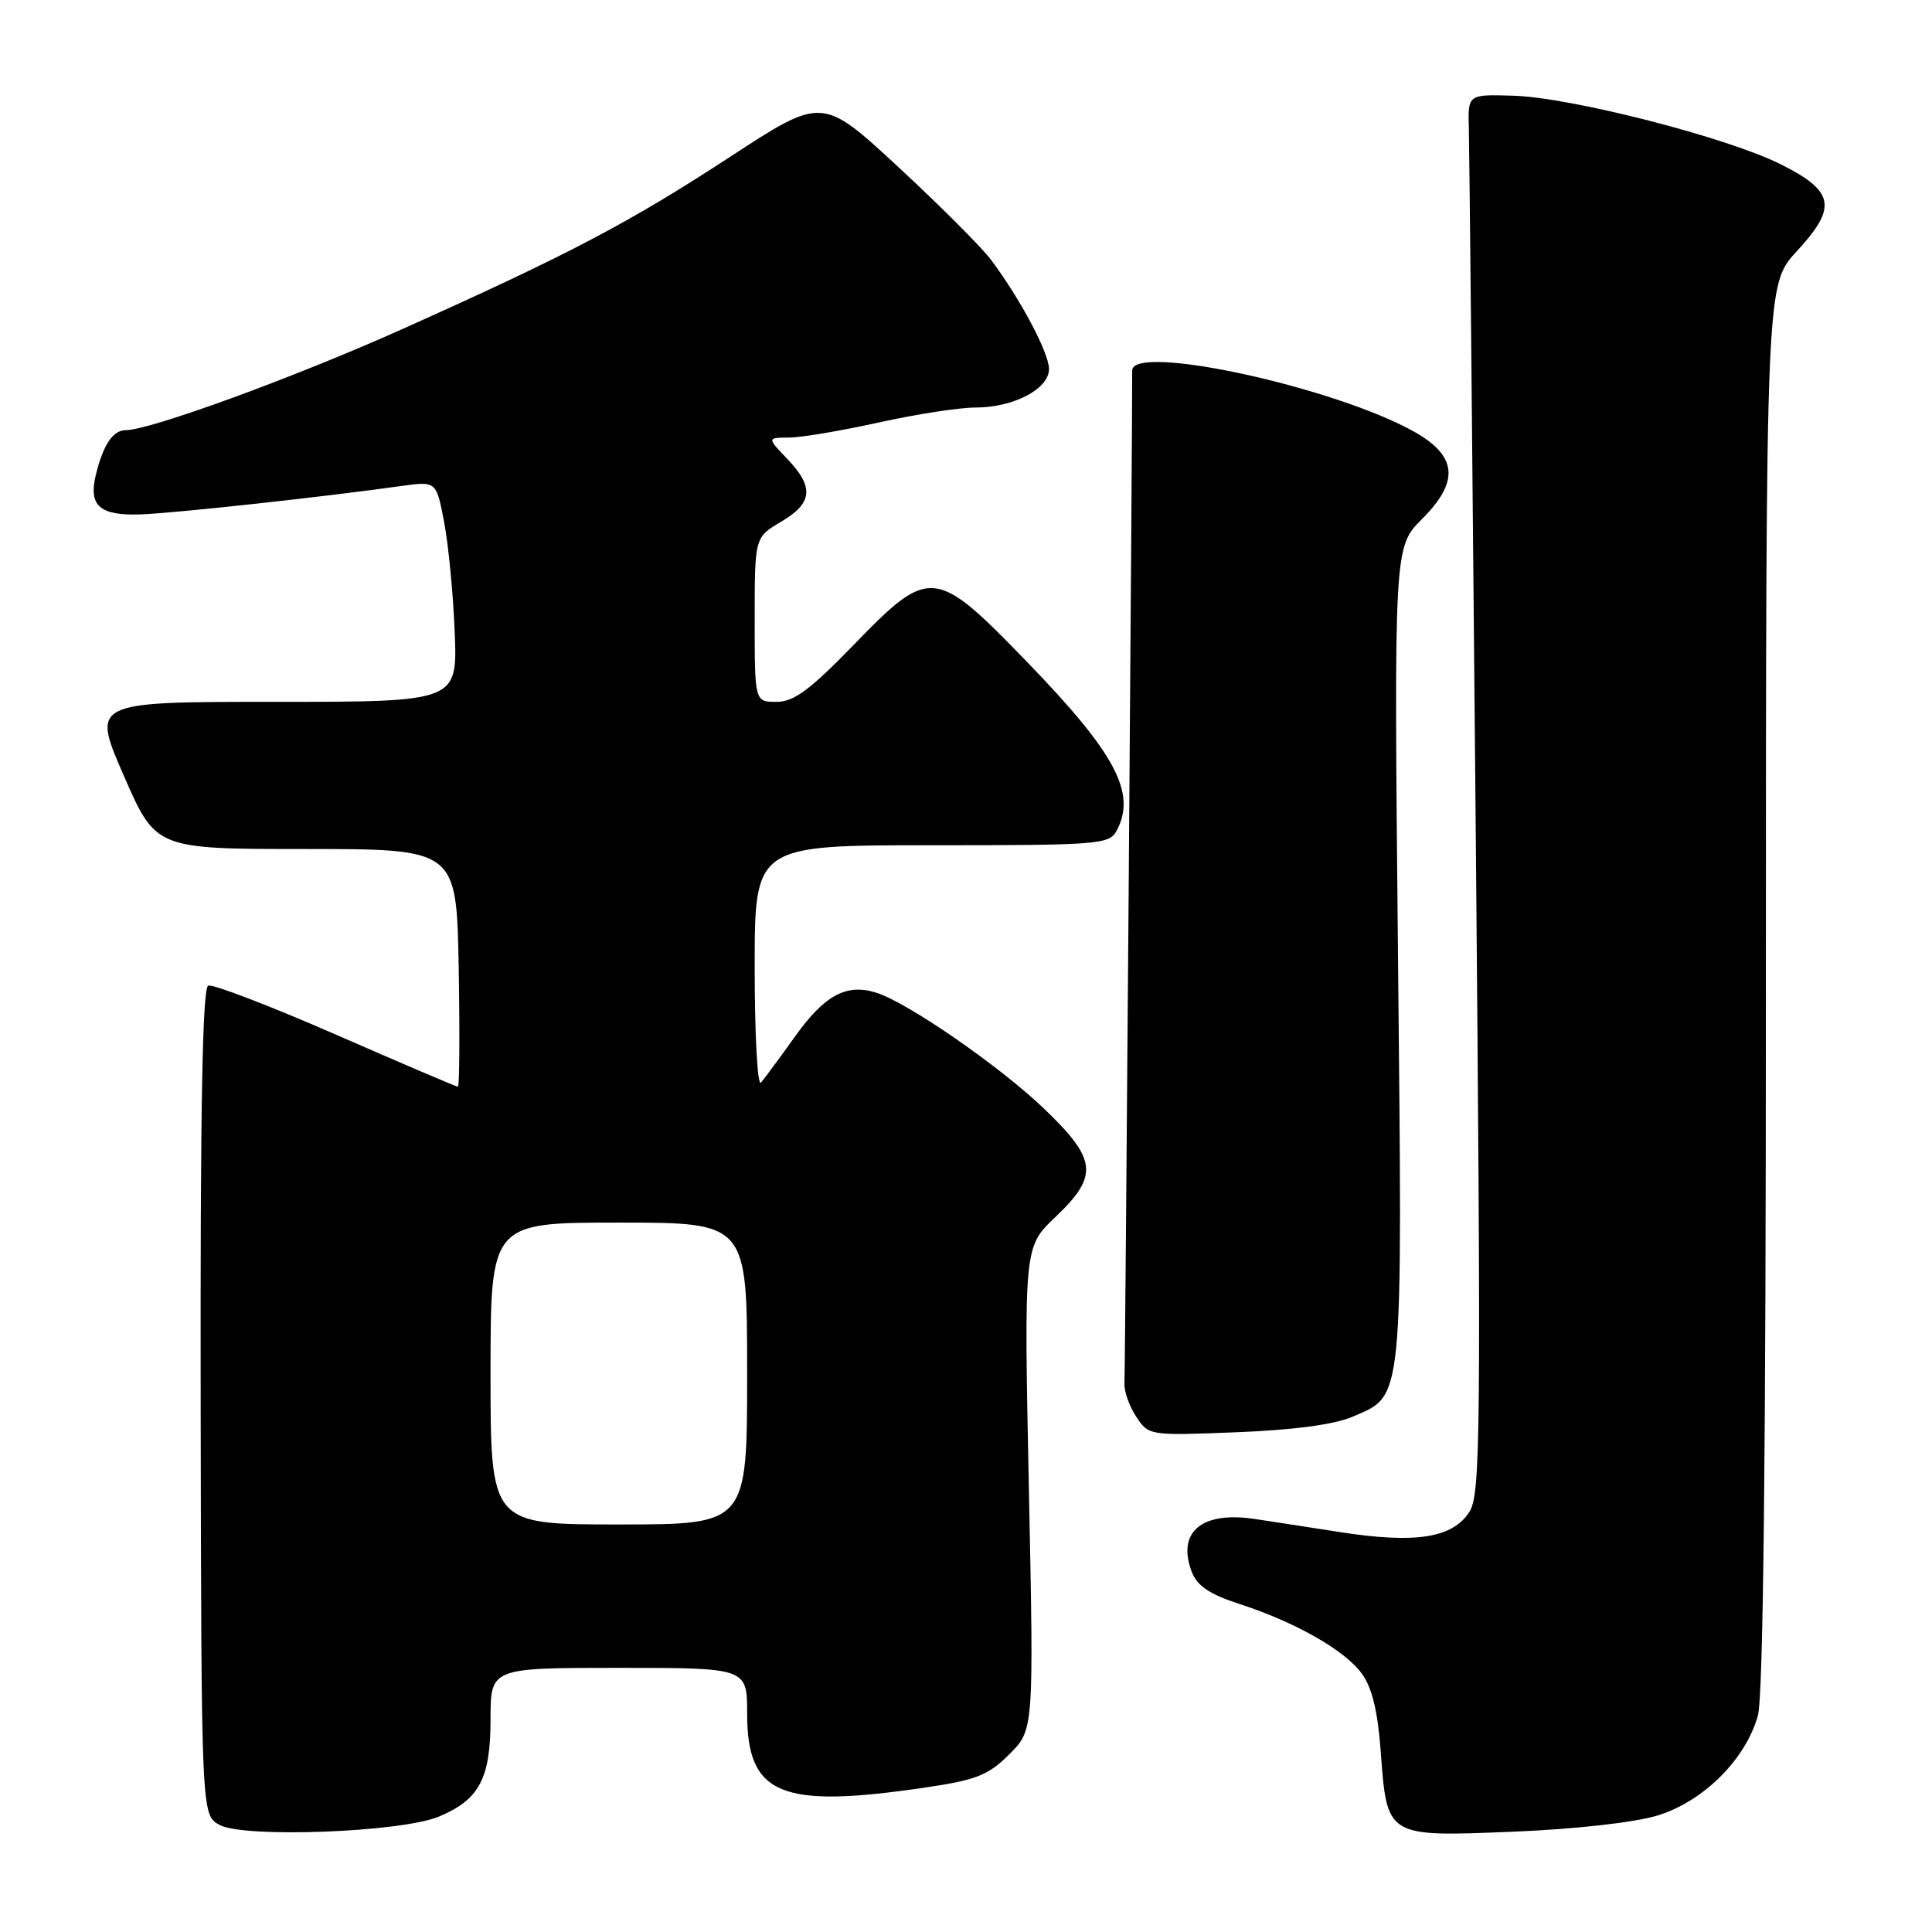 <?xml version="1.0" encoding="UTF-8" standalone="no"?>
<!DOCTYPE svg PUBLIC "-//W3C//DTD SVG 1.1//EN" "http://www.w3.org/Graphics/SVG/1.1/DTD/svg11.dtd" >
<svg xmlns="http://www.w3.org/2000/svg" xmlns:xlink="http://www.w3.org/1999/xlink" version="1.1" viewBox="0 0 256 256">
 <g >
 <path fill="currentColor"
d=" M 58.15 240.71 C 63.52 238.47 65.00 235.67 65.00 227.78 C 65.00 221.00 65.00 221.00 82.00 221.00 C 99.00 221.00 99.00 221.00 99.00 227.05 C 99.00 237.87 103.44 239.70 122.71 236.84 C 129.37 235.86 130.97 235.22 133.74 232.45 C 136.99 229.21 136.99 229.21 136.33 197.22 C 135.68 165.22 135.68 165.22 139.84 161.27 C 145.63 155.76 145.39 153.63 138.21 146.78 C 132.34 141.19 120.27 132.85 116.12 131.54 C 112.19 130.29 109.29 131.84 105.41 137.25 C 103.35 140.14 101.28 142.93 100.83 143.45 C 100.37 143.97 100.00 137.11 100.00 128.20 C 100.00 112.00 100.00 112.00 123.46 112.00 C 145.64 112.00 146.99 111.89 147.96 110.07 C 150.62 105.10 147.84 99.85 136.13 87.75 C 123.88 75.09 123.22 75.02 113.07 85.50 C 107.31 91.43 105.19 93.00 102.90 93.00 C 100.00 93.00 100.00 93.00 100.00 82.10 C 100.00 71.20 100.00 71.20 103.50 69.13 C 107.70 66.66 107.90 64.55 104.31 60.80 C 101.63 58.00 101.63 58.00 104.56 57.98 C 106.18 57.97 111.53 57.07 116.45 55.98 C 121.37 54.89 127.13 54.00 129.25 54.00 C 134.30 54.00 139.00 51.54 139.00 48.90 C 139.00 46.78 135.26 39.71 131.35 34.47 C 130.11 32.80 124.56 27.25 119.02 22.12 C 108.95 12.80 108.95 12.80 96.73 20.79 C 83.30 29.56 75.39 33.71 53.32 43.60 C 39.04 50.00 19.88 57.00 16.66 57.00 C 14.95 57.00 13.64 58.99 12.68 63.01 C 11.72 67.04 13.24 68.35 18.66 68.16 C 23.18 67.99 42.61 65.88 53.15 64.40 C 57.81 63.75 57.81 63.75 58.84 69.13 C 59.41 72.08 60.05 78.66 60.25 83.75 C 60.62 93.00 60.62 93.00 36.38 93.00 C 12.14 93.00 12.14 93.00 16.39 102.75 C 20.64 112.50 20.64 112.50 40.57 112.50 C 60.50 112.50 60.50 112.50 60.78 128.25 C 60.93 136.91 60.88 144.00 60.68 144.00 C 60.48 144.00 53.19 140.89 44.50 137.09 C 35.80 133.29 28.19 130.37 27.59 130.60 C 26.82 130.90 26.53 147.05 26.59 185.76 C 26.68 240.50 26.68 240.50 29.09 241.81 C 32.35 243.58 53.17 242.79 58.15 240.71 Z  M 219.64 240.56 C 225.71 238.70 231.32 233.12 232.93 227.32 C 233.64 224.75 233.99 193.01 233.99 130.61 C 234.00 37.72 234.00 37.72 238.06 33.32 C 243.48 27.44 243.11 25.37 236.00 21.79 C 228.90 18.22 208.21 12.91 200.50 12.68 C 194.50 12.50 194.50 12.50 194.63 17.00 C 194.70 19.48 195.11 61.18 195.54 109.68 C 196.26 190.86 196.20 198.05 194.67 200.38 C 192.43 203.80 187.55 204.56 177.61 203.02 C 173.15 202.32 168.04 201.54 166.25 201.27 C 159.24 200.21 155.91 203.00 157.91 208.27 C 158.62 210.13 160.27 211.25 164.19 212.52 C 171.63 214.93 178.16 218.64 180.44 221.75 C 181.79 223.58 182.56 226.72 182.95 232.04 C 183.79 243.47 183.66 243.39 200.49 242.71 C 208.78 242.37 216.60 241.49 219.64 240.56 Z  M 179.18 187.74 C 186.02 184.80 185.84 186.62 185.24 126.50 C 184.71 72.49 184.71 72.49 188.42 68.78 C 193.38 63.82 193.11 60.47 187.50 57.27 C 177.03 51.32 149.97 45.42 150.02 49.11 C 150.07 52.92 149.09 181.76 149.00 183.34 C 148.94 184.35 149.63 186.32 150.55 187.71 C 152.19 190.22 152.27 190.24 163.85 189.78 C 171.35 189.49 176.81 188.76 179.18 187.74 Z  M 65.00 182.00 C 65.00 162.00 65.00 162.00 82.00 162.00 C 99.00 162.00 99.00 162.00 99.00 182.00 C 99.00 202.00 99.00 202.00 82.00 202.00 C 65.00 202.00 65.00 202.00 65.00 182.00 Z "/>
</g>
</svg>